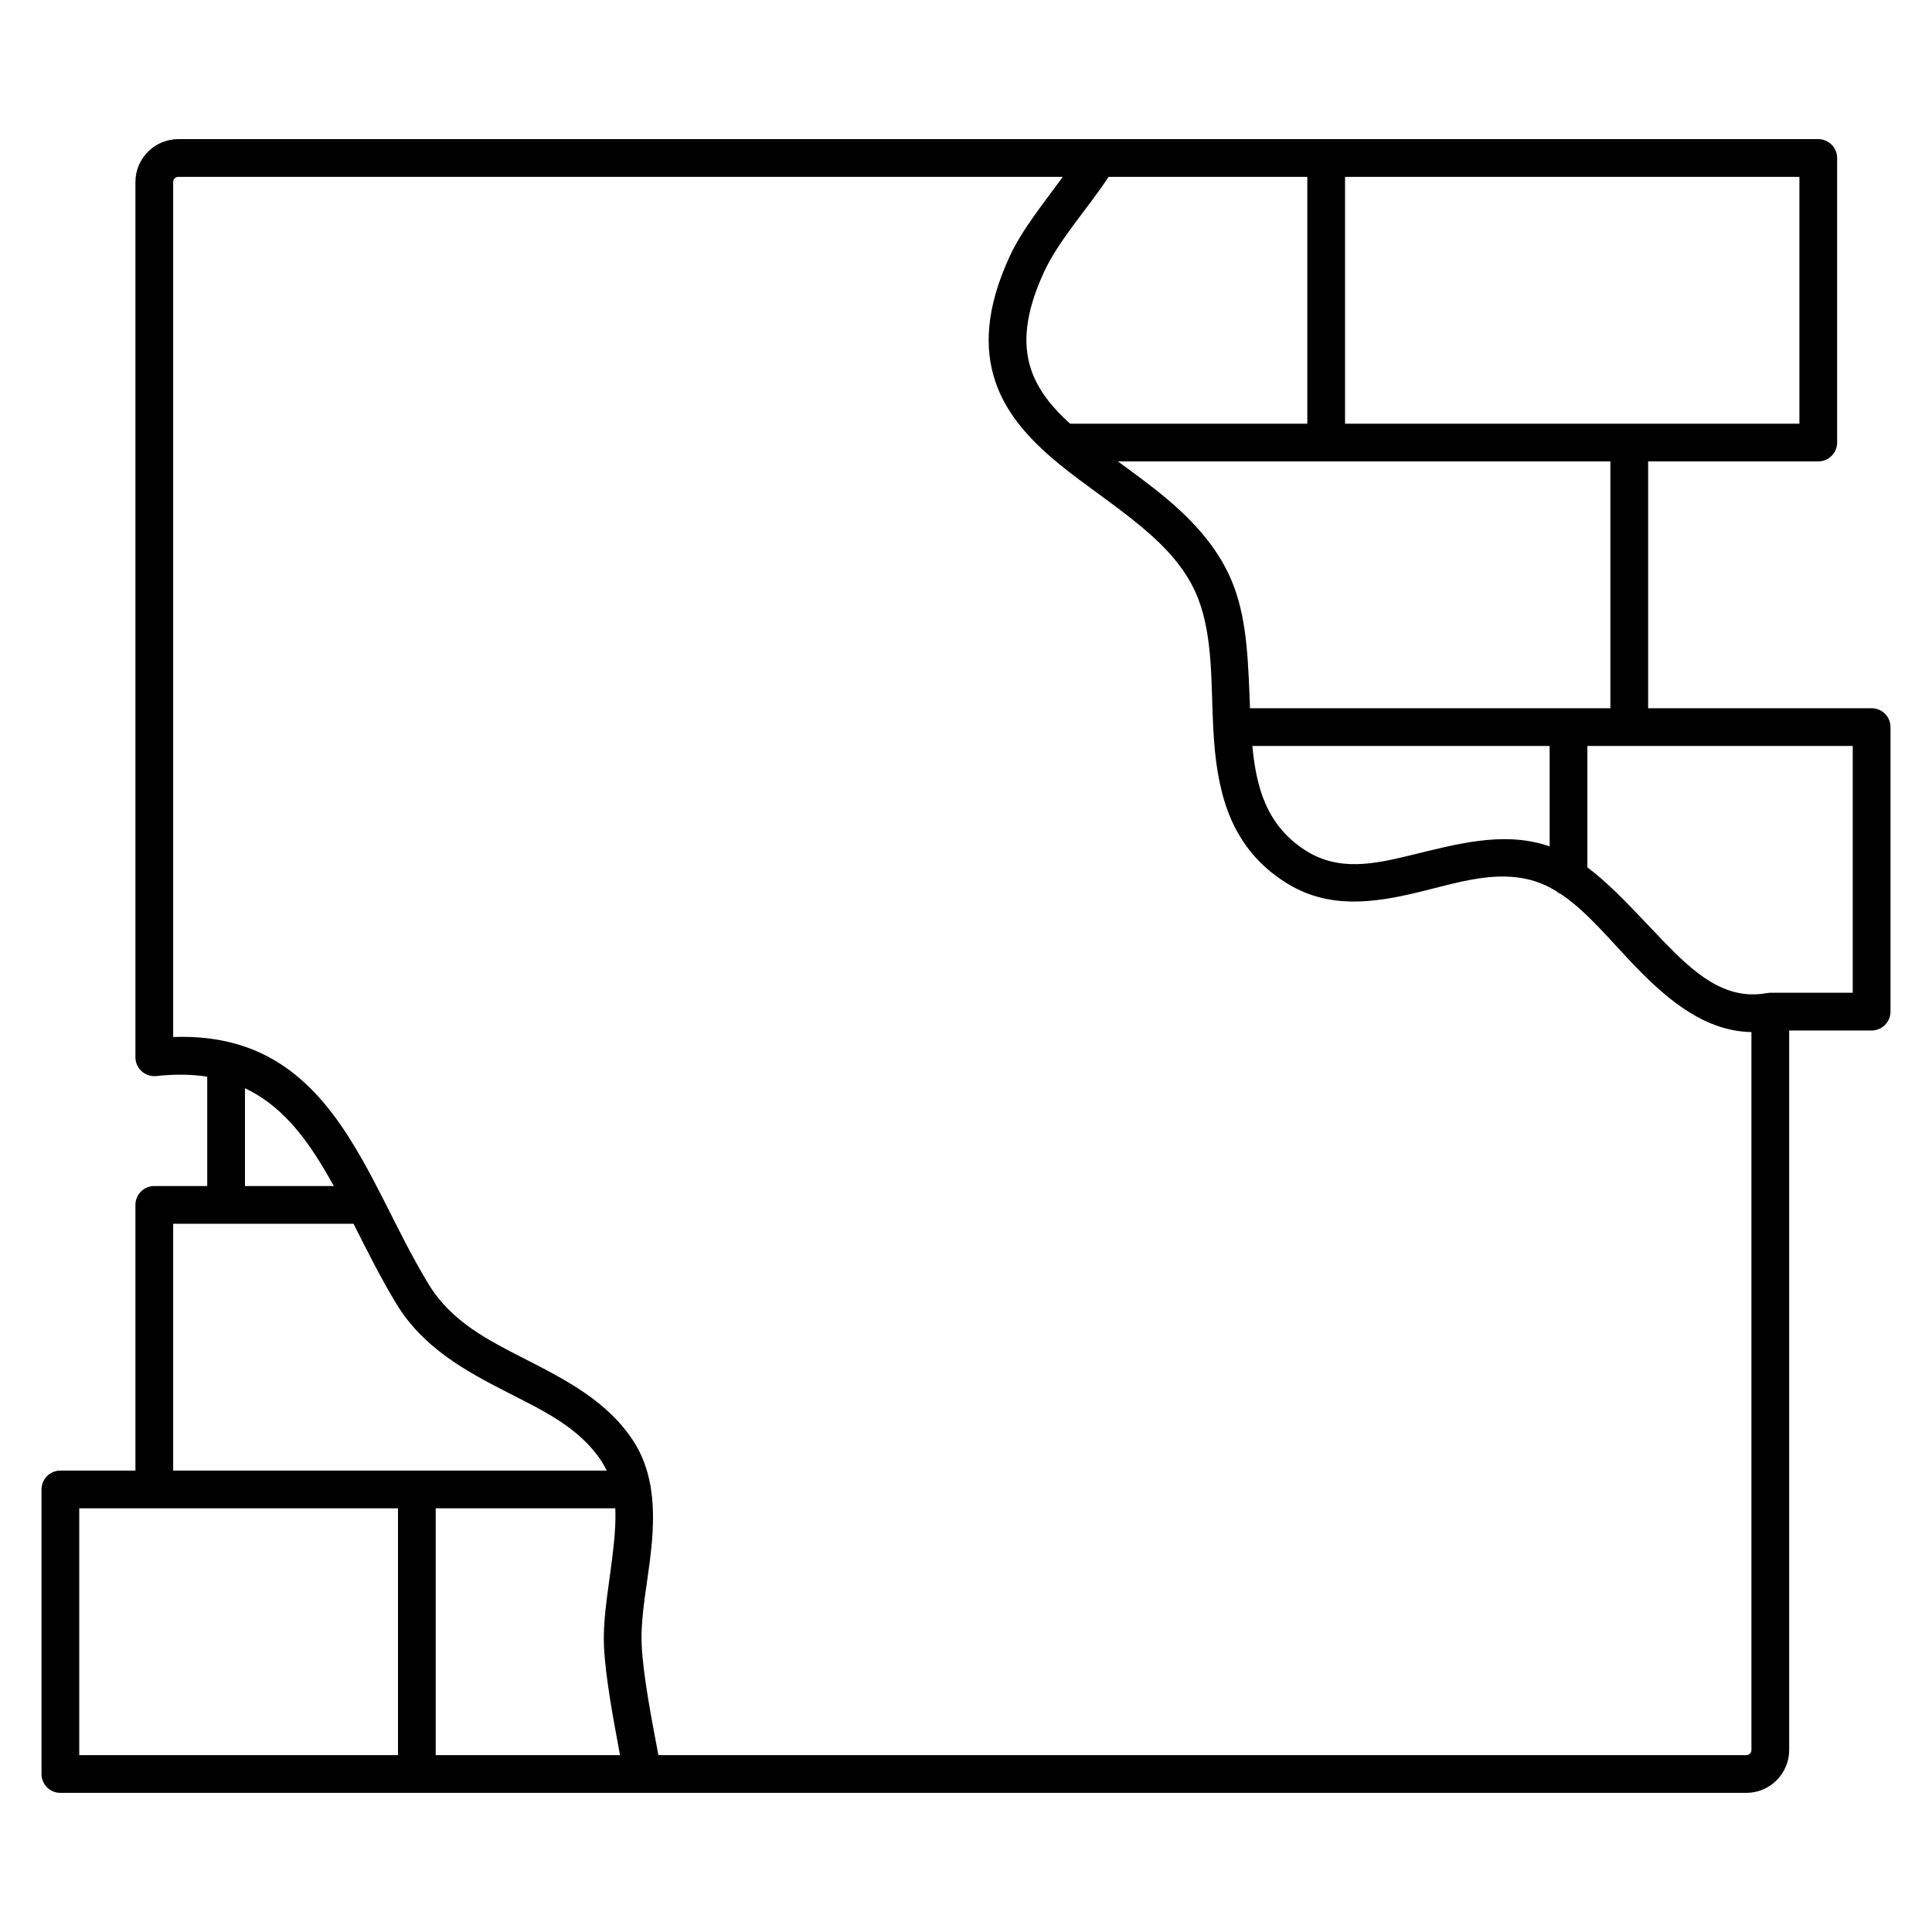 <svg clip-rule="evenodd" fill-rule="evenodd" stroke-linejoin="round" stroke-miterlimit="2" viewBox="0 0 512 512" xmlns="http://www.w3.org/2000/svg" xmlns:serif="http://www.serif.com/"><g transform="translate(-562 -1124)"><g id="Icons"><path d="m1043.86 1160.87h-434.599c-6.276 0-11.37 5.09-11.37 11.37v231.95c0 1.42.604 2.77 1.663 3.72 1.058.95 2.469 1.4 3.882 1.25 5.003-.55 9.468-.46 13.484.18v28.97h-14.029c-2.762 0-5 2.24-5 5v70.41h-19.891c-2.761 0-5 2.24-5 5v75.41c0 2.76 2.239 5 5 5h446.78c6.28 0 11.37-5.09 11.37-11.37v-190.67h21.85c2.76 0 5-2.23 5-5v-75.4c0-2.77-2.24-5-5-5h-59.225v-65.41h45.085c2.76 0 5-2.24 5-5v-75.41c0-2.76-2.24-5-5-5zm-318.806 362.85h-47.584v65.41h48.845c-1.734-9.25-3.886-20.76-4.253-28.84-.372-8.19 1.642-17.67 2.592-26.96.332-3.25.549-6.49.4-9.61zm-142.054 0h84.47v65.41h-84.47zm257.327-278.74c-6.599-5.75-11.927-12.09-14.541-19.84-2.941-8.72-2.602-19.34 3.782-33.18 3.318-7.18 9.068-14.18 14.088-21.09h-234.395c-.756 0-1.37.61-1.37 1.37v226.57c24.754-.86 37.902 12.09 48.272 29.35 2.4 3.99 4.642 8.23 6.858 12.57.125.2.236.42.33.64 3.907 7.67 7.757 15.62 12.289 23.04 6.002 9.84 15.735 14.75 25.294 19.63 11.161 5.7 22.131 11.36 28.956 21.91 2.269 3.51 3.649 7.33 4.405 11.37.105.35.171.73.193 1.11.804 5.08.671 10.46.114 15.91-.899 8.79-2.902 17.75-2.55 25.5.373 8.23 2.714 20.17 4.434 29.29h288.294c.76 0 1.37-.61 1.37-1.37v-190.25c-11.92-.22-21.63-7.94-30.687-17.31-6.58-6.8-12.746-14.53-19.774-19.24-.489-.21-.937-.5-1.33-.85-1.83-1.1-3.722-2-5.697-2.61-9.989-3.08-20.244.39-30.348 2.84-12.326 3-24.408 4.71-35.728-2.54-13.973-8.95-17.691-22.53-18.835-37.3-.084-1.09-.154-2.19-.212-3.3h-.001l-.006-.07-.005-.06-.004-.06-.004-.07-.003-.06-.002-.06-.001-.07-.001-.06c-.58-11.6-.065-23.68-3.909-33.85-2.965-7.84-8.662-13.84-15.088-19.22-7.079-5.92-15.057-11.09-21.918-16.72-.717-.59-1.422-1.18-2.114-1.78l-.025-.02-.045-.04-.045-.04zm-232.436 203.33v65.41h114.901c-.376-.8-.806-1.58-1.297-2.34-5.856-9.04-15.535-13.54-25.111-18.43-11.176-5.71-22.262-11.83-29.28-23.33-4.191-6.87-7.803-14.18-11.414-21.31h-33.77zm19.029-35.92v25.92h23.541c-.936-1.7-1.89-3.37-2.87-5-5.399-8.98-11.653-16.66-20.671-20.92zm355.754-90.7v32.18c6.974 5.22 13.4 12.58 19.976 19.38 8.05 8.32 16.28 15.98 27.53 13.94.22-.05.45-.07.68-.09h.03.04.03.02.02.02.02.03.02l.05-.01h.01 21.85v-65.4zm-88.785 0c1.026 10.89 3.708 21.04 14.09 27.69 8.85 5.66 18.338 3.59 27.974 1.24 11.855-2.87 23.942-6.29 35.662-2.67.354.11.707.23 1.059.35v-26.61zm94.886-75.41h-130.518c4.268 3.13 8.619 6.28 12.677 9.67 7.758 6.5 14.443 13.88 18.023 23.35 3.696 9.78 3.841 21.17 4.313 32.39h95.505zm-70.326-75.41v65.41h75.326 45.085v-65.41zm-62.659 0c-5.415 8.27-13.14 16.62-17.142 25.28-4.974 10.78-5.678 19-3.386 25.8 1.885 5.59 5.686 10.14 10.311 14.33h62.876v-65.41z"/></g></g></svg>